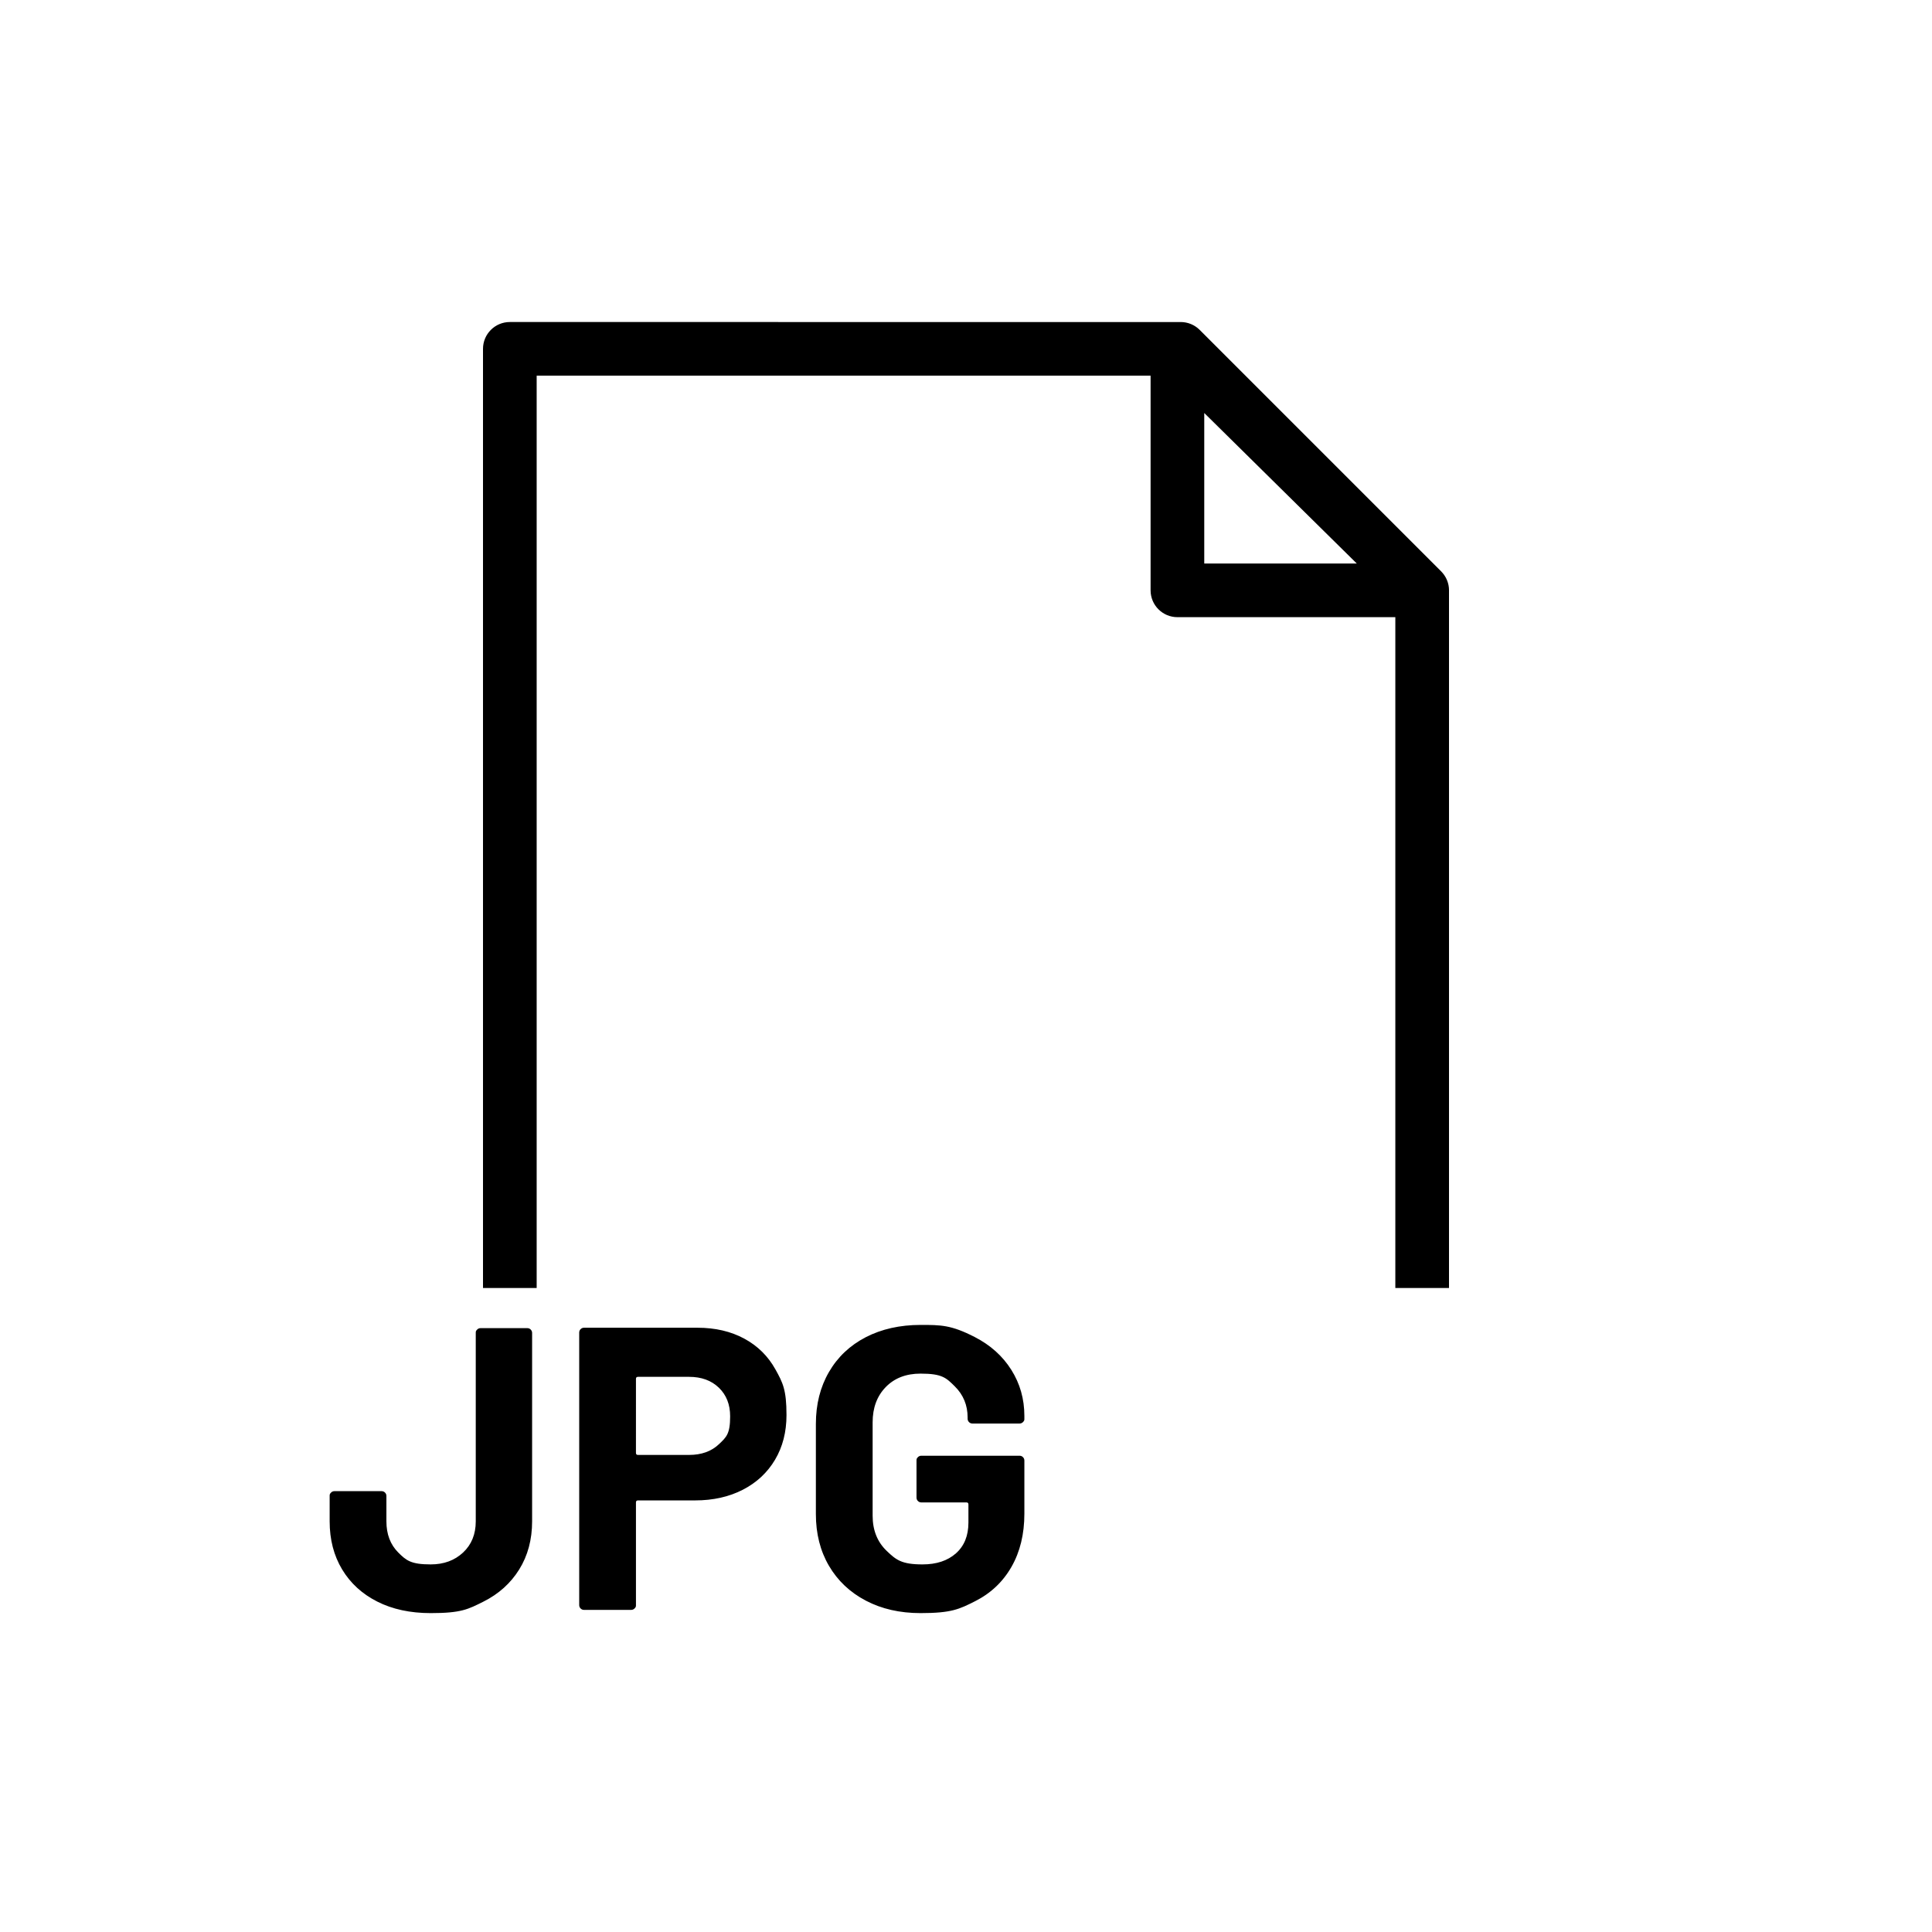 <svg xmlns="http://www.w3.org/2000/svg" viewBox="0 0 864 864"><path d="M648 264v-.18c0-.28-.02-.56-.04-.83 0-.1-.02-.21-.03-.31-.04-.32-.08-.63-.14-.94 0-.04-.01-.07-.02-.11-.07-.35-.16-.69-.26-1.03l-.09-.27c-.08-.26-.17-.51-.27-.76-.04-.09-.07-.18-.11-.27-.13-.31-.27-.61-.43-.91 0-.01-.01-.03-.02-.04-.17-.31-.35-.62-.55-.92-.05-.08-.11-.15-.16-.23-.15-.22-.31-.44-.48-.65-.07-.08-.13-.17-.2-.25-.19-.23-.39-.45-.6-.67-.04-.04-.07-.08-.1-.11l-108-108c-2.25-2.25-5.3-3.51-8.49-3.51H228c-6.63 0-12 5.37-12 12v420h24V168h274.55v96c0 6.63 5.37 12 12 12H624v300h24zm-109.45-12v-67.3l68.2 67.3zm-369.8 464.26q10.17 5.13 23.85 5.13c13.68 0 16.74-1.71 23.58-5.13s12.18-8.22 16.02-14.4q5.76-9.27 5.76-21.51v-84.24q0-.9-.63-1.53t-1.53-.63h-20.88q-.9 0-1.53.63c-.63.63-.63.93-.63 1.53v84.24q0 8.64-5.67 13.95t-14.49 5.31c-8.82 0-10.95-1.77-14.49-5.31q-5.31-5.31-5.31-13.95v-11.34q0-.9-.63-1.53t-1.53-.63h-21.06q-.9 0-1.53.63c-.63.63-.63.93-.63 1.53v11.34q0 12.24 5.58 21.51t15.75 14.4m113.49 3.69q.9 0 1.53-.63c.63-.63.63-.93.63-1.53v-45.9q0-.9.9-.9h25.56q12.06 0 21.33-4.77t14.4-13.41 5.13-19.98c0-11.34-1.65-14.49-4.95-20.43q-4.95-8.91-13.95-13.77t-20.88-4.86h-50.76q-.9 0-1.53.63t-.63 1.53v121.86q0 .9.63 1.53t1.53.63zm2.16-103.32q0-.9.9-.9h22.86q8.28 0 13.32 4.86t5.04 12.78c0 7.92-1.68 9.33-5.04 12.51q-5.04 4.77-13.32 4.77H285.3q-.9 0-.9-.9zm148.95 19.35q.63.63 1.53.63h21.06q.9 0 1.53-.63c.63-.63.63-.93.63-1.53v-1.26q0-11.34-5.85-20.61t-16.38-14.67c-10.53-5.4-15.09-5.4-24.21-5.4s-17.4 1.83-24.48 5.49q-10.62 5.49-16.47 15.57t-5.85 23.22v40.32q0 13.14 5.85 23.13t16.47 15.57 24.48 5.58c13.86 0 17.37-1.77 24.39-5.31q10.53-5.31 16.29-15.39t5.76-23.76v-23.76q0-.9-.63-1.53t-1.53-.63h-43.92q-.9 0-1.53.63c-.63.63-.63.93-.63 1.53v16.56q0 .9.63 1.53t1.53.63h20.16q.9 0 .9.9v8.1q0 8.82-5.58 13.77t-14.94 4.95c-9.36 0-11.82-2.01-16.02-6.03q-6.3-6.03-6.3-15.75v-41.76q0-9.72 5.85-15.75t15.57-6.03c9.72 0 11.46 1.89 15.3 5.67q5.76 5.67 5.76 13.95v.54q0 .9.63 1.53"/></svg>